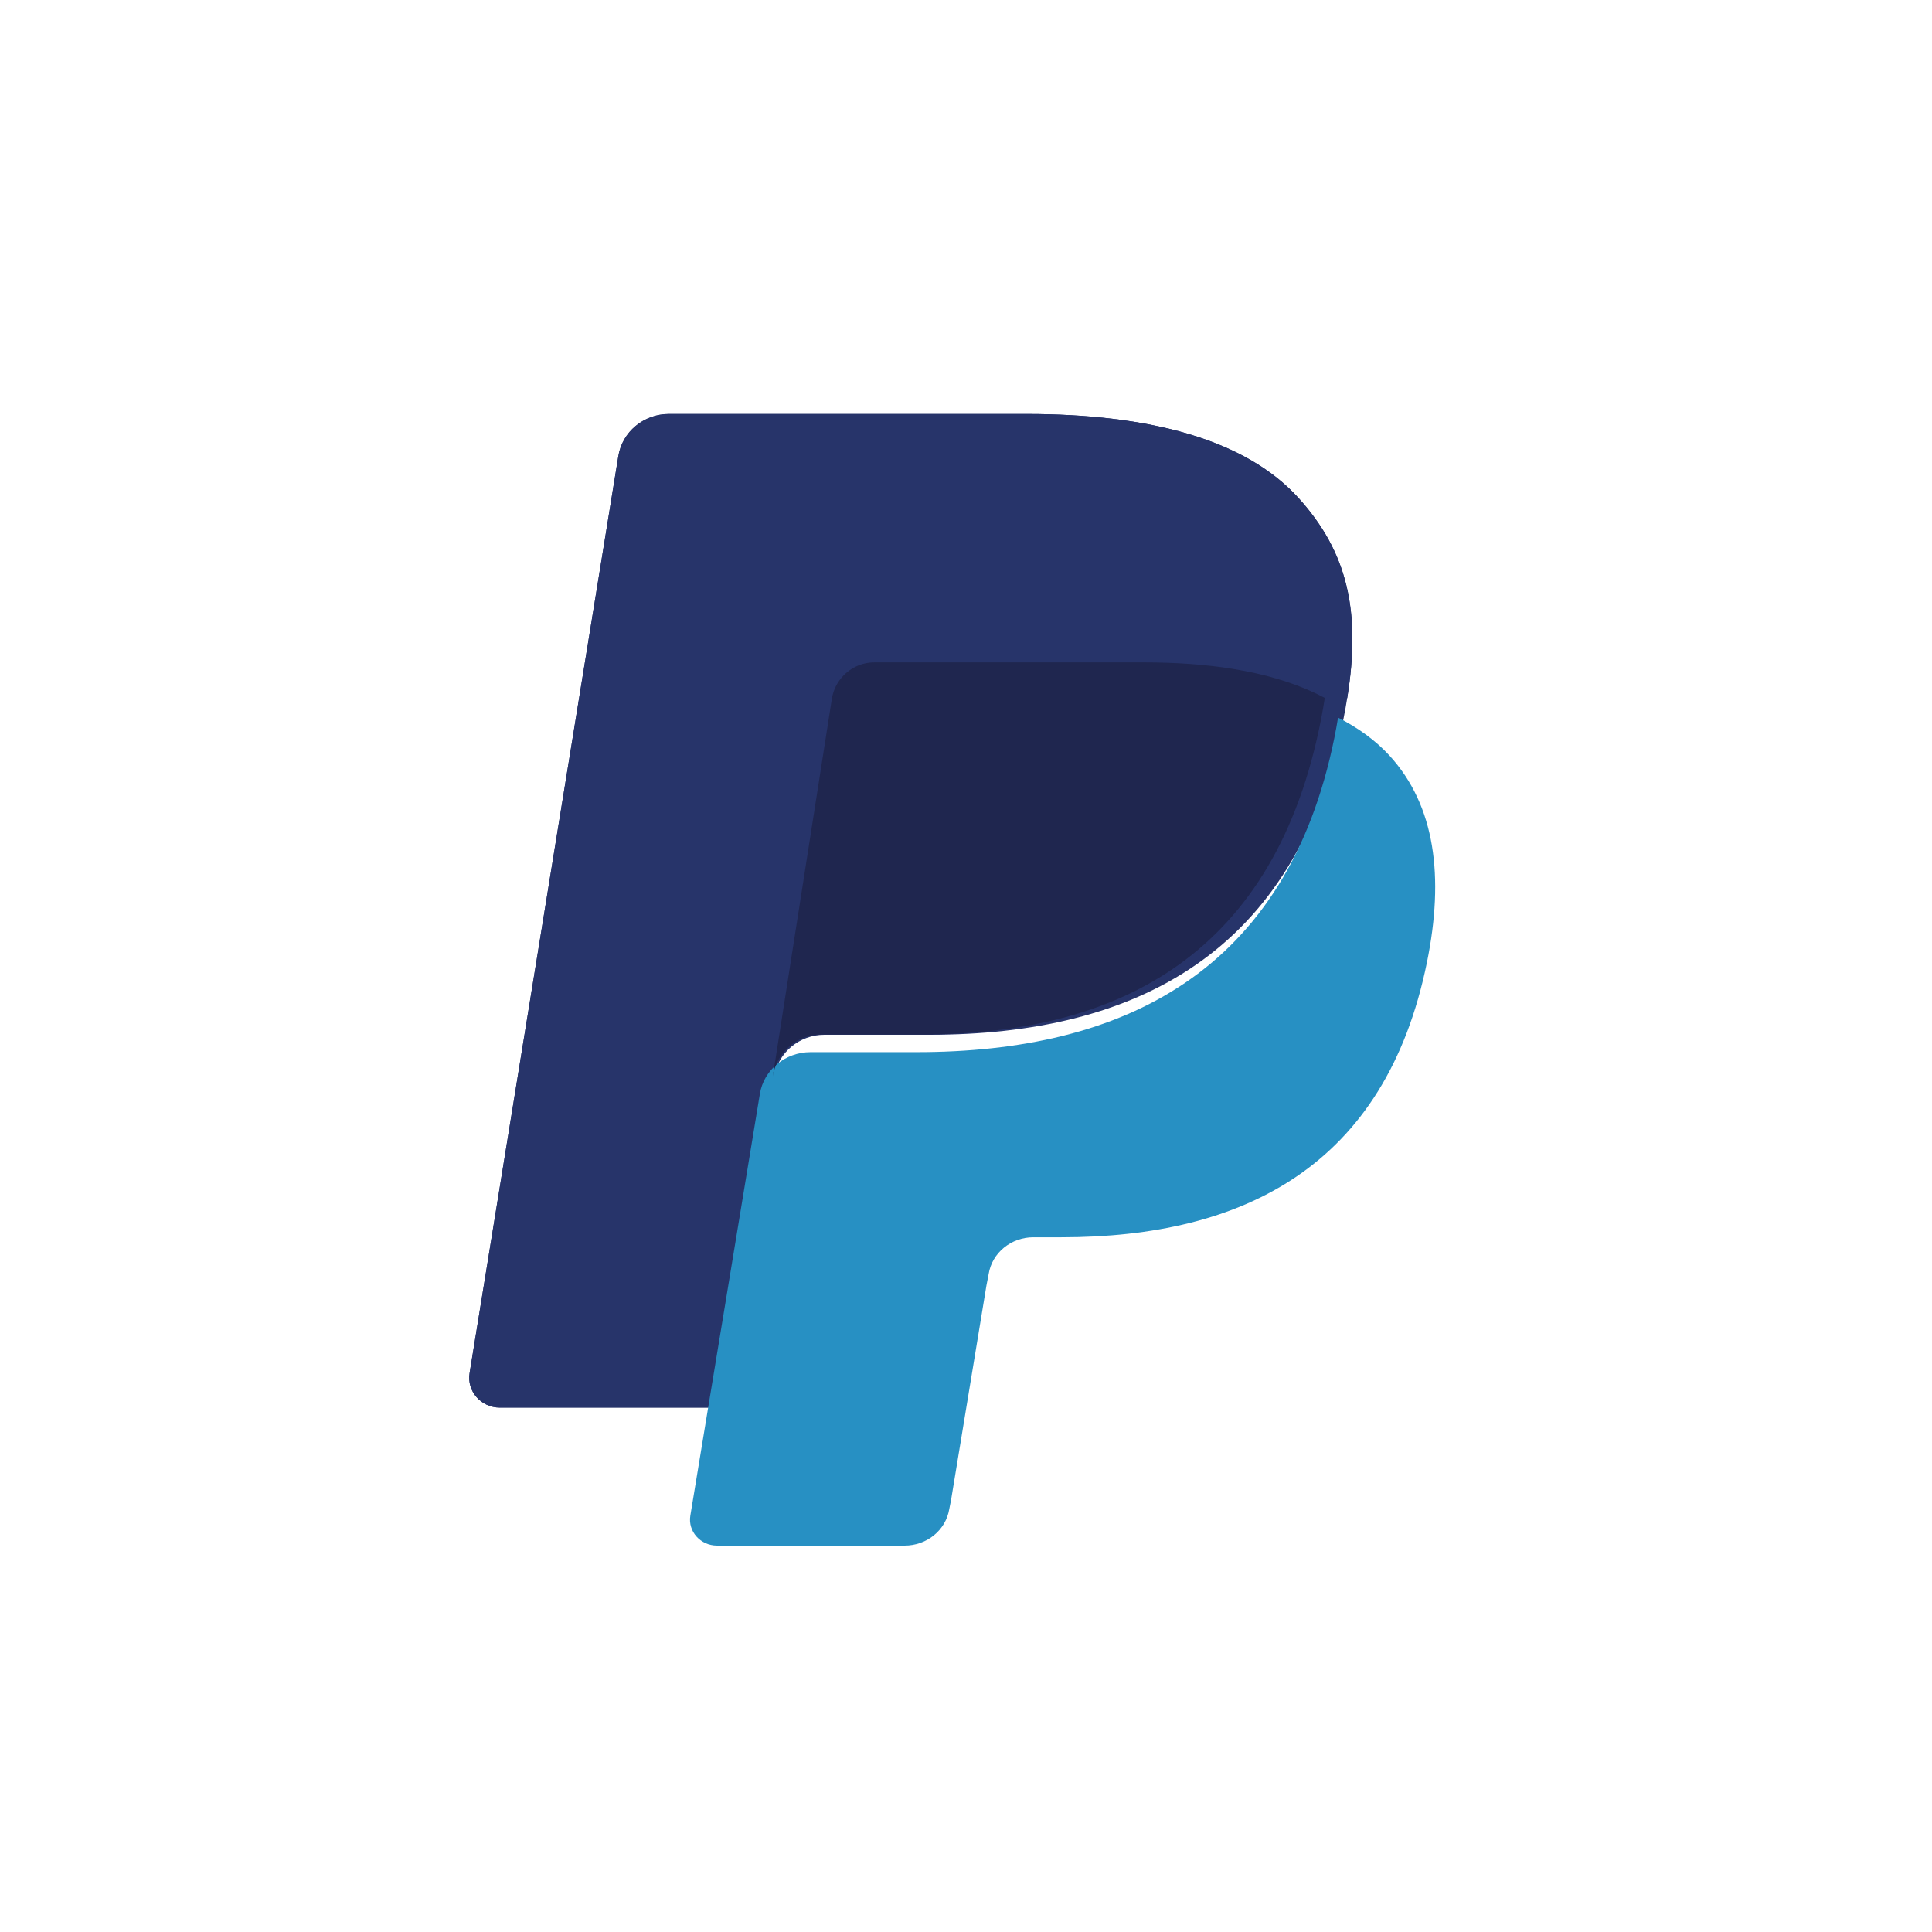 <svg width="70" height="70" viewBox="0 0 70 70" fill="none" xmlns="http://www.w3.org/2000/svg">
<path d="M47.057 18.053C45.128 15.916 41.642 15 37.181 15H24.235C23.794 15 23.367 15.153 23.032 15.432C22.696 15.71 22.474 16.096 22.404 16.52L17.014 49.751C16.907 50.407 17.429 51 18.112 51H26.104L28.112 38.624L28.049 39.012C28.192 38.137 28.962 37.492 29.873 37.492H33.671C41.132 37.492 46.974 34.546 48.681 26.025C48.732 25.773 48.775 25.527 48.813 25.288C48.598 25.177 48.598 25.177 48.813 25.288C49.322 22.138 48.81 19.994 47.057 18.053" fill="#27346A"/>
<path d="M31.17 24.154C31.388 24.052 31.627 24 31.869 24H42.019C43.22 24 44.341 24.076 45.366 24.236C45.652 24.281 45.937 24.334 46.221 24.395C46.622 24.482 47.019 24.587 47.41 24.711C47.913 24.875 48.382 25.065 48.813 25.288C49.322 22.137 48.81 19.994 47.057 18.053C45.127 15.916 41.642 15 37.181 15H24.234C23.323 15 22.547 15.645 22.404 16.52L17.014 49.751C16.907 50.407 17.429 51 18.111 51H26.104L30.269 25.329C30.31 25.077 30.413 24.838 30.57 24.634C30.727 24.429 30.933 24.264 31.17 24.154V24.154Z" fill="#27346A"/>
<path d="M48.347 26.732C46.625 35.194 40.731 38.121 33.203 38.121H29.371C28.451 38.121 27.674 38.762 27.532 39.631L25.012 54.914C24.918 55.484 25.378 56 25.981 56H32.778C33.167 56 33.544 55.867 33.84 55.625C34.136 55.383 34.332 55.048 34.393 54.68L34.459 54.348L35.74 46.578L35.823 46.149C35.883 45.781 36.08 45.446 36.376 45.204C36.672 44.962 37.048 44.829 37.437 44.829H38.455C45.039 44.829 50.195 42.269 51.702 34.865C52.331 31.771 52.005 29.188 50.342 27.374C49.837 26.824 49.21 26.37 48.48 26C48.441 26.239 48.398 26.482 48.347 26.732V26.732Z" fill="#2790C3"/>
<path d="M46.279 24.596C46.022 24.52 45.764 24.453 45.503 24.395C45.23 24.335 44.955 24.282 44.679 24.237C43.691 24.076 42.612 24 41.454 24H31.679C31.446 24 31.216 24.052 31.006 24.154C30.777 24.265 30.579 24.429 30.427 24.634C30.276 24.838 30.177 25.077 30.138 25.33L28.06 38.613L28 39C28.137 38.126 28.878 37.481 29.756 37.481H33.415C40.602 37.481 46.228 34.538 47.872 26.023C47.921 25.772 47.962 25.528 48 25.287C47.584 25.066 47.133 24.874 46.648 24.712C46.526 24.671 46.402 24.632 46.279 24.596" fill="#1F264F"/>
</svg>
